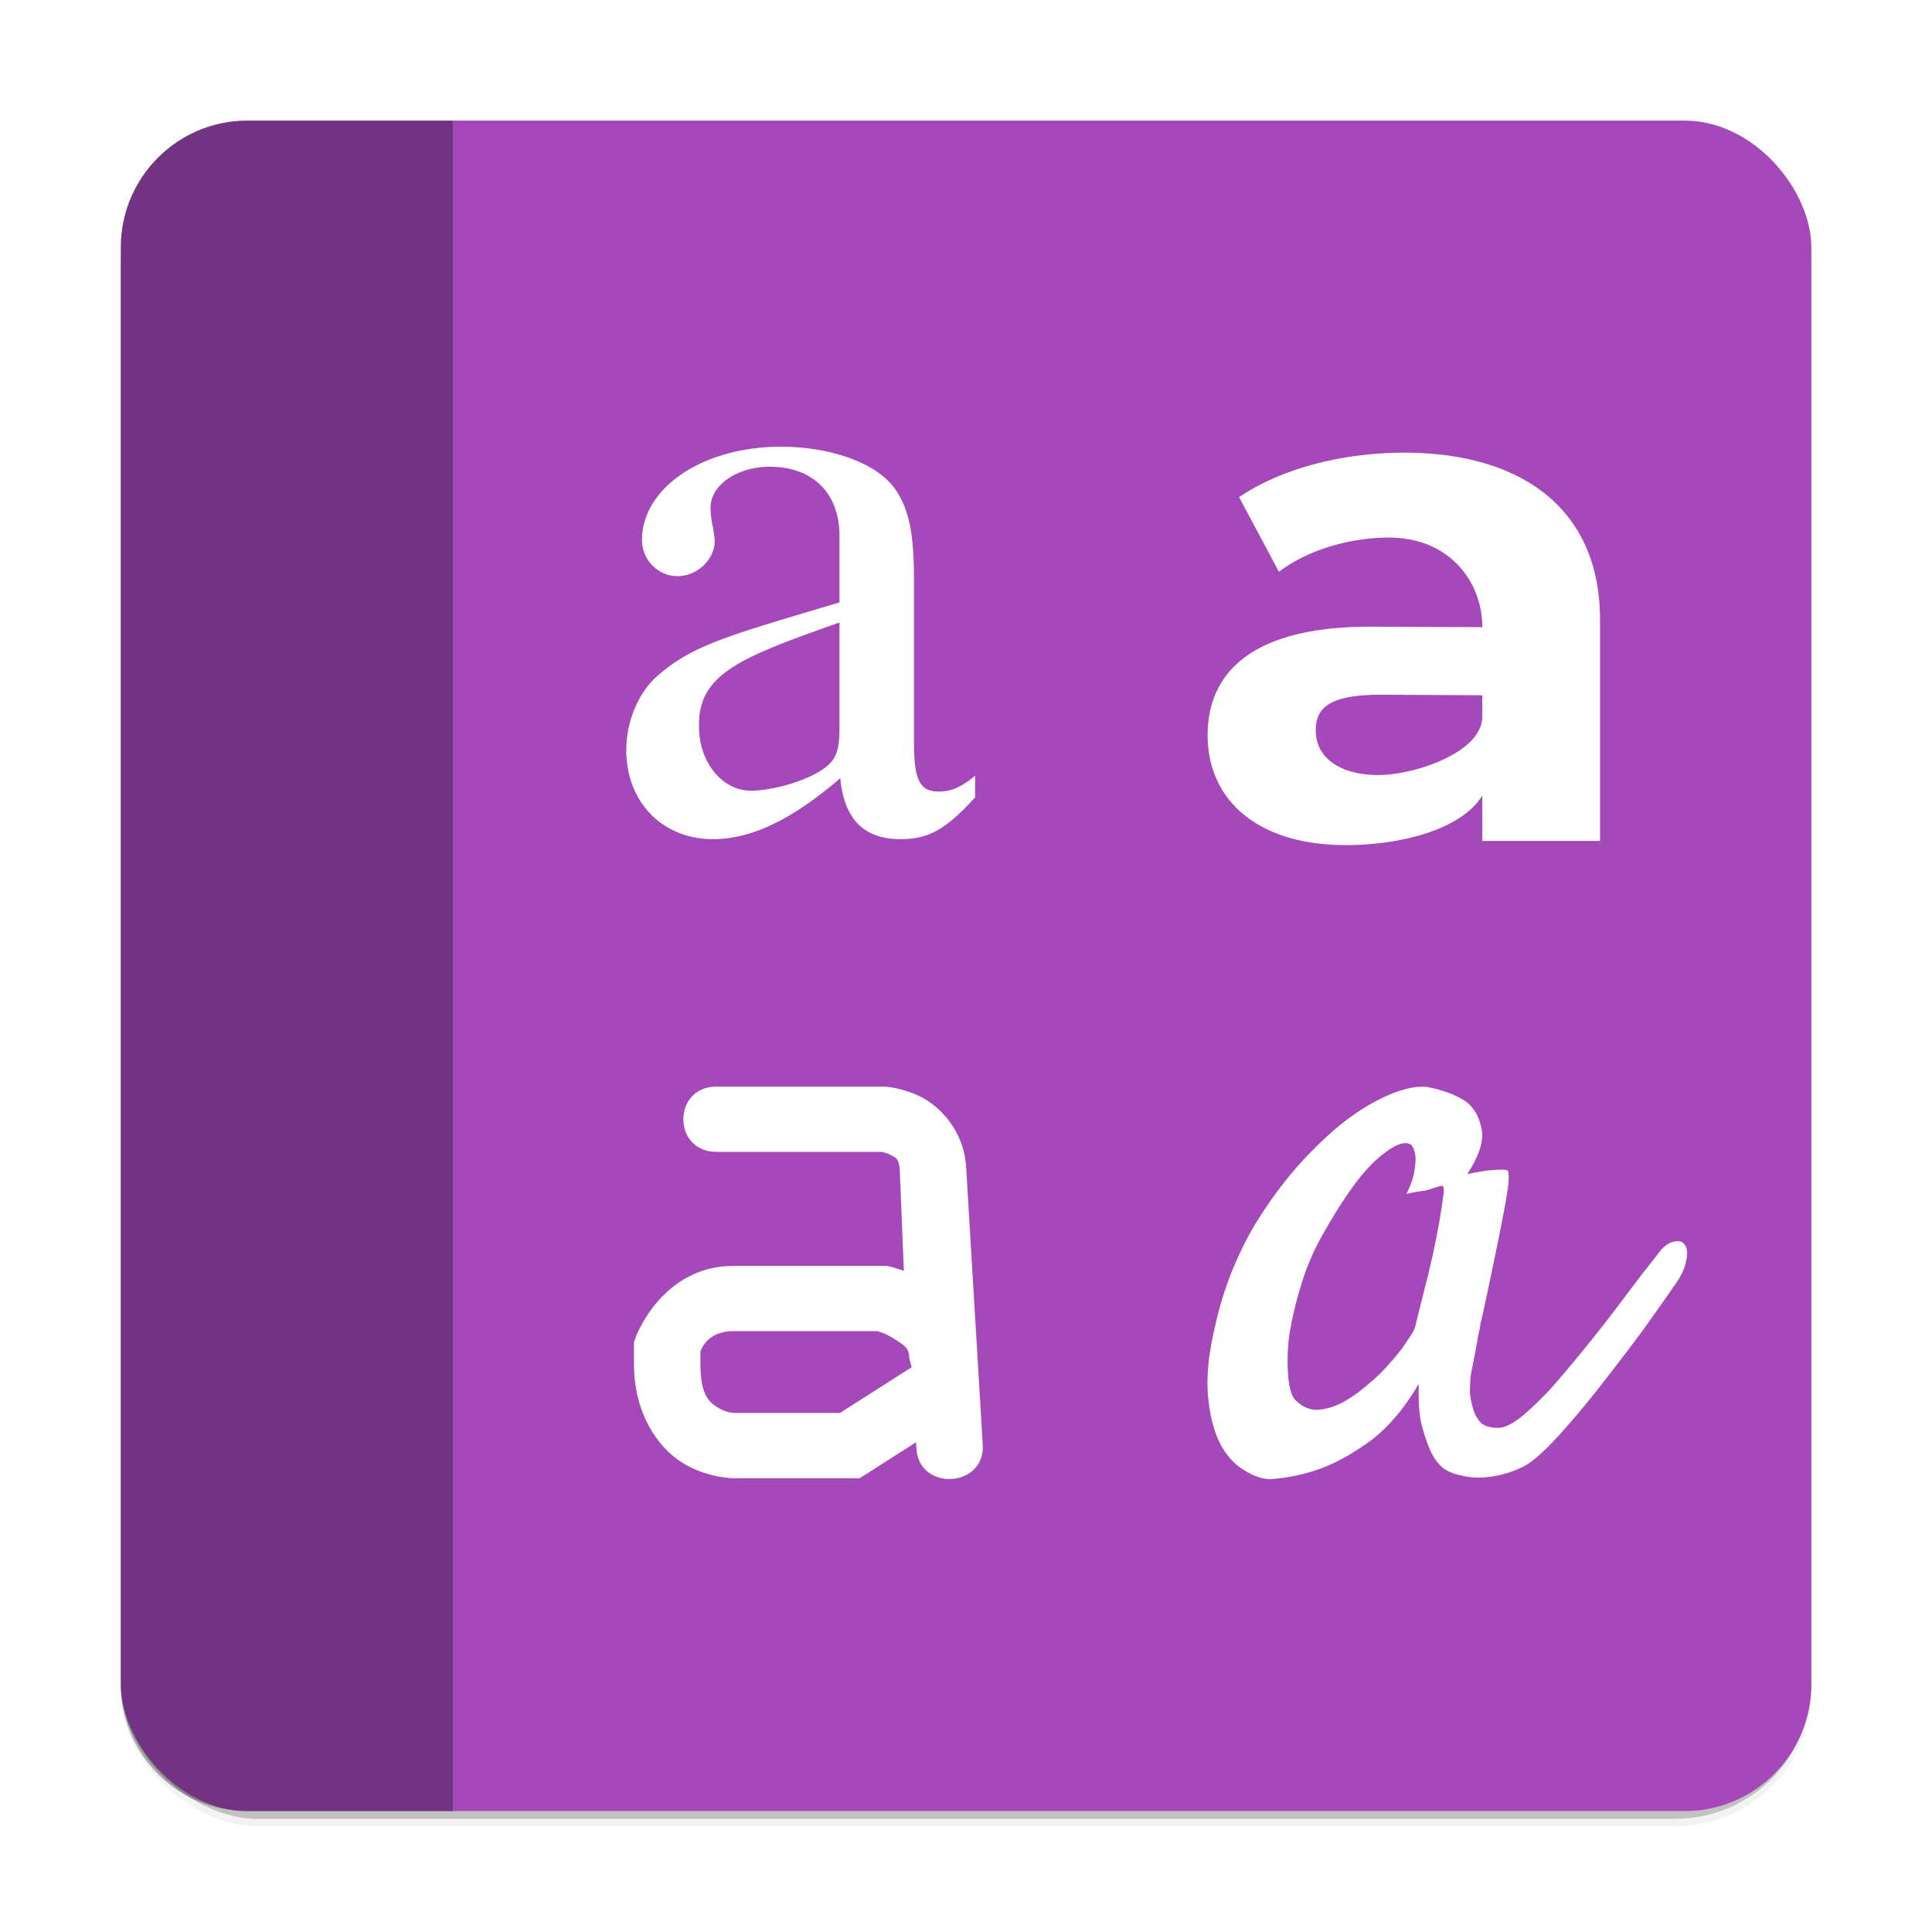 <svg xmlns="http://www.w3.org/2000/svg" width="512" height="512" enable-background="new" version="1.0"><defs><filter id="a" width="1.048" height="1.048" x="-.024" y="-.024" color-interpolation-filters="sRGB"><feGaussianBlur stdDeviation="4.48"/></filter></defs><g transform="matrix(0 -1 -1 0 -208 228)"><rect width="448" height="448" x="-254" y="-688" enable-background="new" opacity=".2" rx="36" ry="36"/><rect width="448" height="448" x="-256" y="-688" enable-background="new" filter="url(#a)" opacity=".1" rx="36" ry="36"/><rect width="448" height="448" x="-256" y="-688" enable-background="new" filter="url(#a)" opacity=".2" rx="36" ry="36"/></g><path fill="#fff" d="M68 32c-19.944 0-36 16.056-36 36v2c0-19.944 16.056-36 36-36h376c19.944 0 36 16.056 36 36v-2c0-19.944-16.056-36-36-36z" opacity=".2"/><g transform="matrix(8 0 0 8 3692.5 -2347.4)"><rect width="56" height="56" x="-457.56" y="297.42" fill="#a448ba" rx="4.2" ry="4.2"/><g fill="#fff"><path d="M-415.05 308.42c-2.026 0-4.075.522-5.465 1.475l1.319 2.472c.918-.703 2.308-1.134 3.651-1.134 1.98 0 3.086 1.449 3.086 2.968l-3.658-.016c-3.863-.018-5.441 1.442-5.441 3.597 0 2.11 1.612 3.638 4.58 3.638 1.861 0 3.836-.53 4.519-1.642v1.503h3.9v-7.326c0-3.698-2.628-5.535-6.491-5.535zm-.854 10.678c-1.296 0-2.073-.59-2.073-1.474 0-.817.541-1.195 2.261-1.185l3.257.017v.704c0 1.184-2.22 1.938-3.445 1.938M-429.26 319.12c-.465.387-.794.526-1.204.526-.63 0-.821-.388-.821-1.605v-5.393c0-1.439-.137-2.24-.547-2.905-.602-.995-2.252-1.52-3.866-1.52-2.573 0-4.598 1.354-4.598 3.097 0 .636.52 1.19 1.177 1.19s1.231-.554 1.231-1.162c0-.11-.027-.25-.054-.443a3 3 0 0 1-.082-.664c0-.746.875-1.355 1.97-1.355 1.34 0 2.3.802 2.3 2.296v2.2c-3.769 1.124-4.9 1.423-6.077 2.474-.602.554-.985 1.494-.985 2.407 0 1.742 1.204 2.96 2.874 2.96 1.204 0 2.546-.582 4.215-2.02.137 1.466.882 2.02 2.004 2.02.93 0 1.505-.333 2.463-1.384zm-4.494-1.577c0 .83-.137 1.134-.711 1.466-.684.388-1.644.609-2.218.609-.958 0-1.724-.94-1.724-2.13v-.11c.027-1.66 1.452-2.2 4.653-3.333zM-414.3 329.43q-.672-.06-1.694.477-1.023.536-2.074 1.61-1.052 1.043-1.958 2.532a11.4 11.4 0 0 0-1.285 3.309q-.321 1.341-.233 2.324.087.954.408 1.58.322.596.79.864.466.298.876.298a6.2 6.2 0 0 0 1.752-.387q.76-.3 1.607-.924.847-.656 1.548-1.848-.03.804.088 1.34.145.538.292.865.175.388.438.596.263.18.613.239.35.09.73.06.41-.03.79-.15.379-.12.671-.298.438-.297 1.081-1.013.672-.745 1.344-1.61a86 86 0 0 0 1.343-1.758 87 87 0 0 0 1.052-1.49q.35-.477.409-.834.088-.358-.03-.537-.116-.18-.35-.12-.234.03-.467.299-.176.238-.584.745l-.877 1.162a48 48 0 0 1-1.08 1.371q-.555.685-1.081 1.282-.526.566-.994.953-.466.358-.759.358-.351 0-.555-.149a1.1 1.1 0 0 1-.263-.447 2.7 2.7 0 0 1-.117-.566q0-.329.03-.596l.145-.745q.06-.3.088-.507.059-.238.088-.447.058-.238.117-.507.291-1.371.467-2.235.175-.864.263-1.37.087-.508.087-.686 0-.21-.029-.269a.6.6 0 0 0-.233-.03q-.147 0-.439.03-.263.03-.672.12.614-.954.468-1.52-.117-.597-.526-.894-.497-.329-1.285-.477zm-.688 1.864a.3.3 0 0 1 .191.073q.089.12.117.328.03.18-.029.507-.03.297-.263.775.234-.06.468-.09.233-.03.38-.09.174-.059.32-.089.118-.03.03.477-.059.477-.205 1.222a29 29 0 0 1-.35 1.55q-.205.804-.35 1.4-.03.15-.264.477a5 5 0 0 1-.555.716 5.5 5.5 0 0 1-.76.745 4.7 4.7 0 0 1-.846.596q-.41.208-.818.238-.41 0-.73-.328-.176-.178-.234-.745a6.6 6.6 0 0 1 .029-1.37q.116-.776.38-1.64a8 8 0 0 1 .7-1.669q1.053-1.878 1.841-2.563.614-.536.948-.52z"/><path fill-rule="evenodd" d="M-437.81 329.42c-1.488-.02-1.488 2.183 0 2.162h5.436c.006 0 .157.018.322.107.169.09.267.101.296.507v-.01l.135 3.34c-.254-.095-.423-.136-.423-.136l-.13-.032h-5.086c-2.384 0-3.244 2.36-3.244 2.36l-.057.167v.723c0 1.64.788 2.772 1.617 3.281.83.51 1.684.503 1.684.503h4.177l1.866-1.191.01.173c.05 1.478 2.324 1.347 2.197-.127l-.55-9.193v-.005c-.078-1.117-.805-1.917-1.435-2.256s-1.242-.37-1.242-.37l-.036-.003zm.55 8.1h4.756c.059.017.289.077.57.26.308.202.483.273.492.633l.077.304-2.37 1.513h-3.525s-.246-.007-.517-.173c-.27-.167-.583-.386-.583-1.449v-.412c.057-.165.294-.676 1.1-.676"/></g><path d="M-453.36 297.42a4.19 4.19 0 0 0-4.2 4.2v47.6a4.19 4.19 0 0 0 4.2 4.2h6.8v-56z" opacity=".3"/></g></svg>